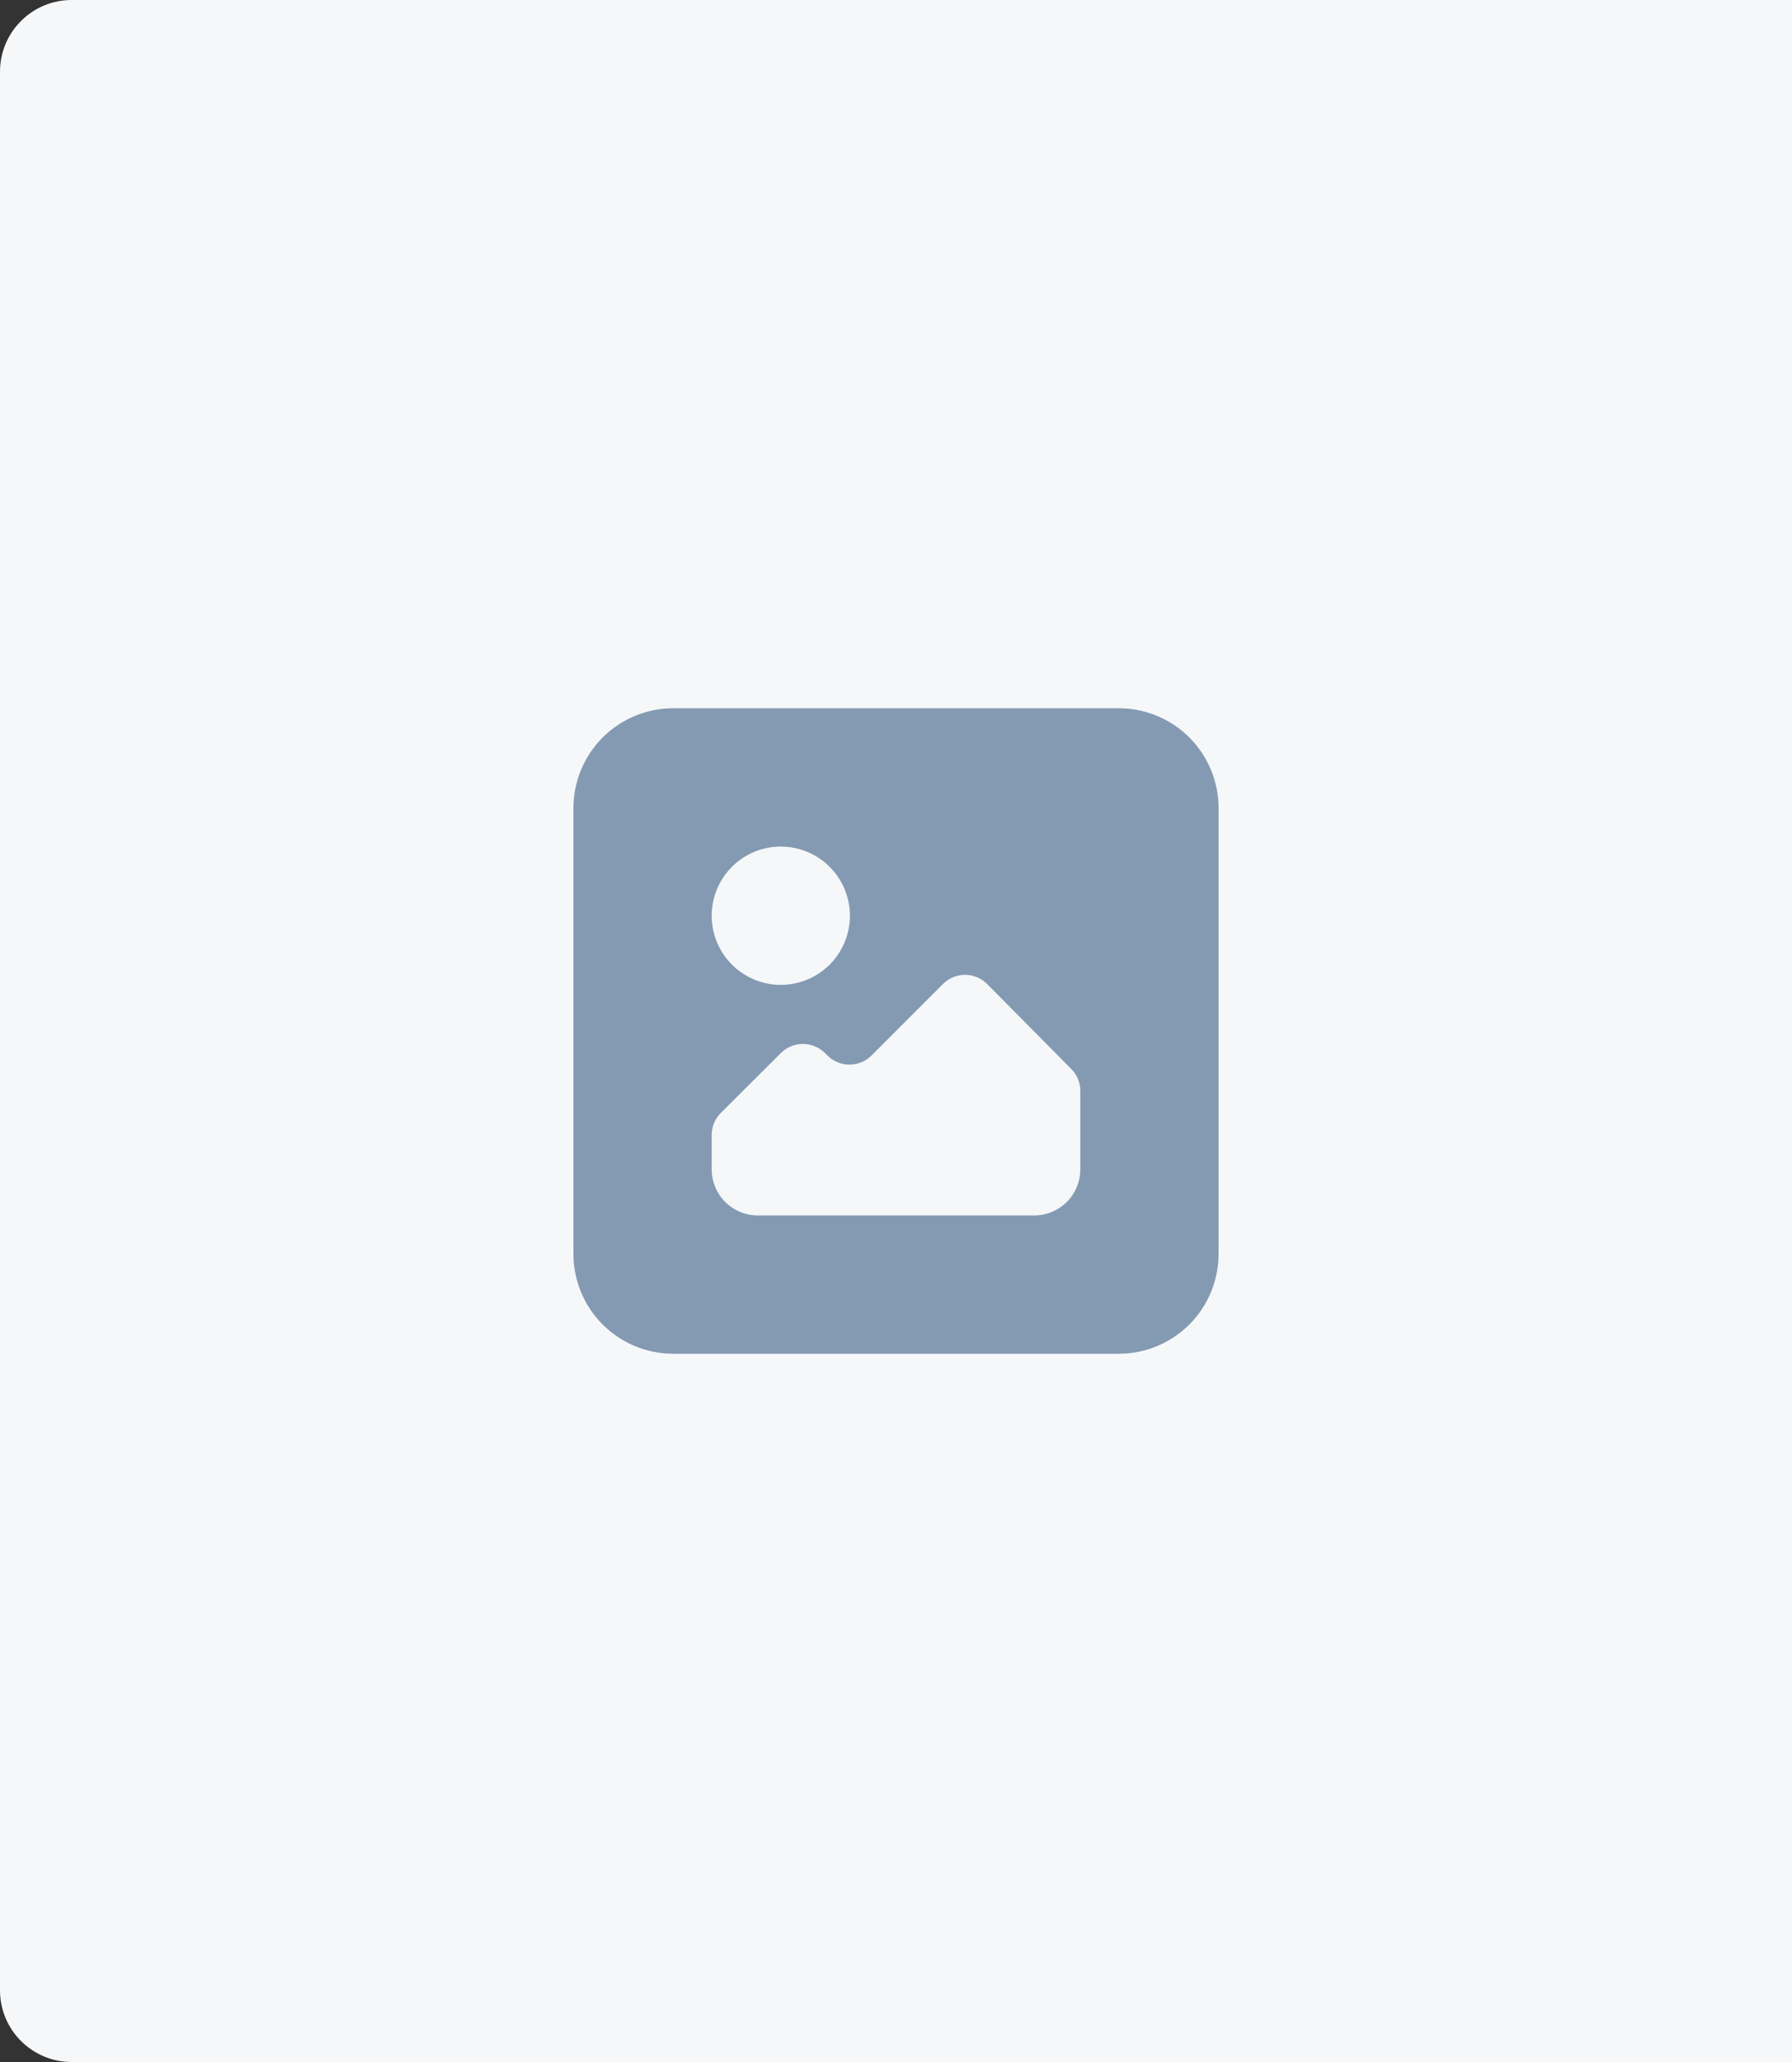 <svg width="100" height="115" viewBox="0 0 100 115" fill="none" xmlns="http://www.w3.org/2000/svg">
<rect x="0" y="0" width="100" height="115" fill="#333333" stroke="none"/>
<path d="M0 4C0 1.791 1.791 0 4 0H100V115H4C1.791 115 0 113.209 0 111V4Z" fill="#F6F7F9"/>
<path d="M62.433 39.5H37.567C36.091 39.5 34.675 40.087 33.631 41.131C32.587 42.175 32 43.591 32 45.067V69.933C32 71.409 32.587 72.825 33.631 73.869C34.675 74.913 36.091 75.5 37.567 75.5H62.433C63.909 75.5 65.325 74.913 66.369 73.869C67.413 72.825 68 71.409 68 69.933V45.067C68 43.591 67.413 42.175 66.369 41.131C65.325 40.087 63.909 39.5 62.433 39.5ZM43.571 47.214C44.334 47.214 45.08 47.441 45.714 47.864C46.349 48.288 46.843 48.891 47.135 49.595C47.427 50.3 47.503 51.076 47.355 51.824C47.206 52.572 46.838 53.259 46.299 53.799C45.759 54.338 45.072 54.706 44.324 54.855C43.576 55.003 42.8 54.927 42.095 54.635C41.391 54.343 40.788 53.849 40.364 53.214C39.941 52.58 39.714 51.834 39.714 51.071C39.714 50.048 40.121 49.067 40.844 48.344C41.567 47.621 42.548 47.214 43.571 47.214ZM60.286 65.214C60.286 65.896 60.015 66.55 59.533 67.033C59.05 67.515 58.396 67.786 57.714 67.786H42.286C41.604 67.786 40.95 67.515 40.467 67.033C39.985 66.55 39.714 65.896 39.714 65.214V63.286C39.718 62.83 39.9 62.394 40.222 62.071L43.571 58.734C43.733 58.572 43.926 58.443 44.138 58.355C44.349 58.267 44.576 58.222 44.806 58.222C45.035 58.222 45.262 58.267 45.474 58.355C45.686 58.443 45.878 58.572 46.04 58.734L46.169 58.863C46.33 59.025 46.523 59.154 46.735 59.242C46.946 59.33 47.173 59.376 47.403 59.376C47.632 59.376 47.859 59.33 48.071 59.242C48.283 59.154 48.475 59.025 48.637 58.863L52.616 54.884C52.778 54.72 52.971 54.59 53.184 54.502C53.396 54.413 53.624 54.368 53.854 54.368C54.084 54.368 54.312 54.413 54.524 54.502C54.737 54.59 54.929 54.72 55.091 54.884L59.752 59.589C59.918 59.749 60.051 59.941 60.143 60.153C60.234 60.365 60.283 60.593 60.286 60.824V63.929V65.214Z" fill="#839AB2"/>
</svg>
